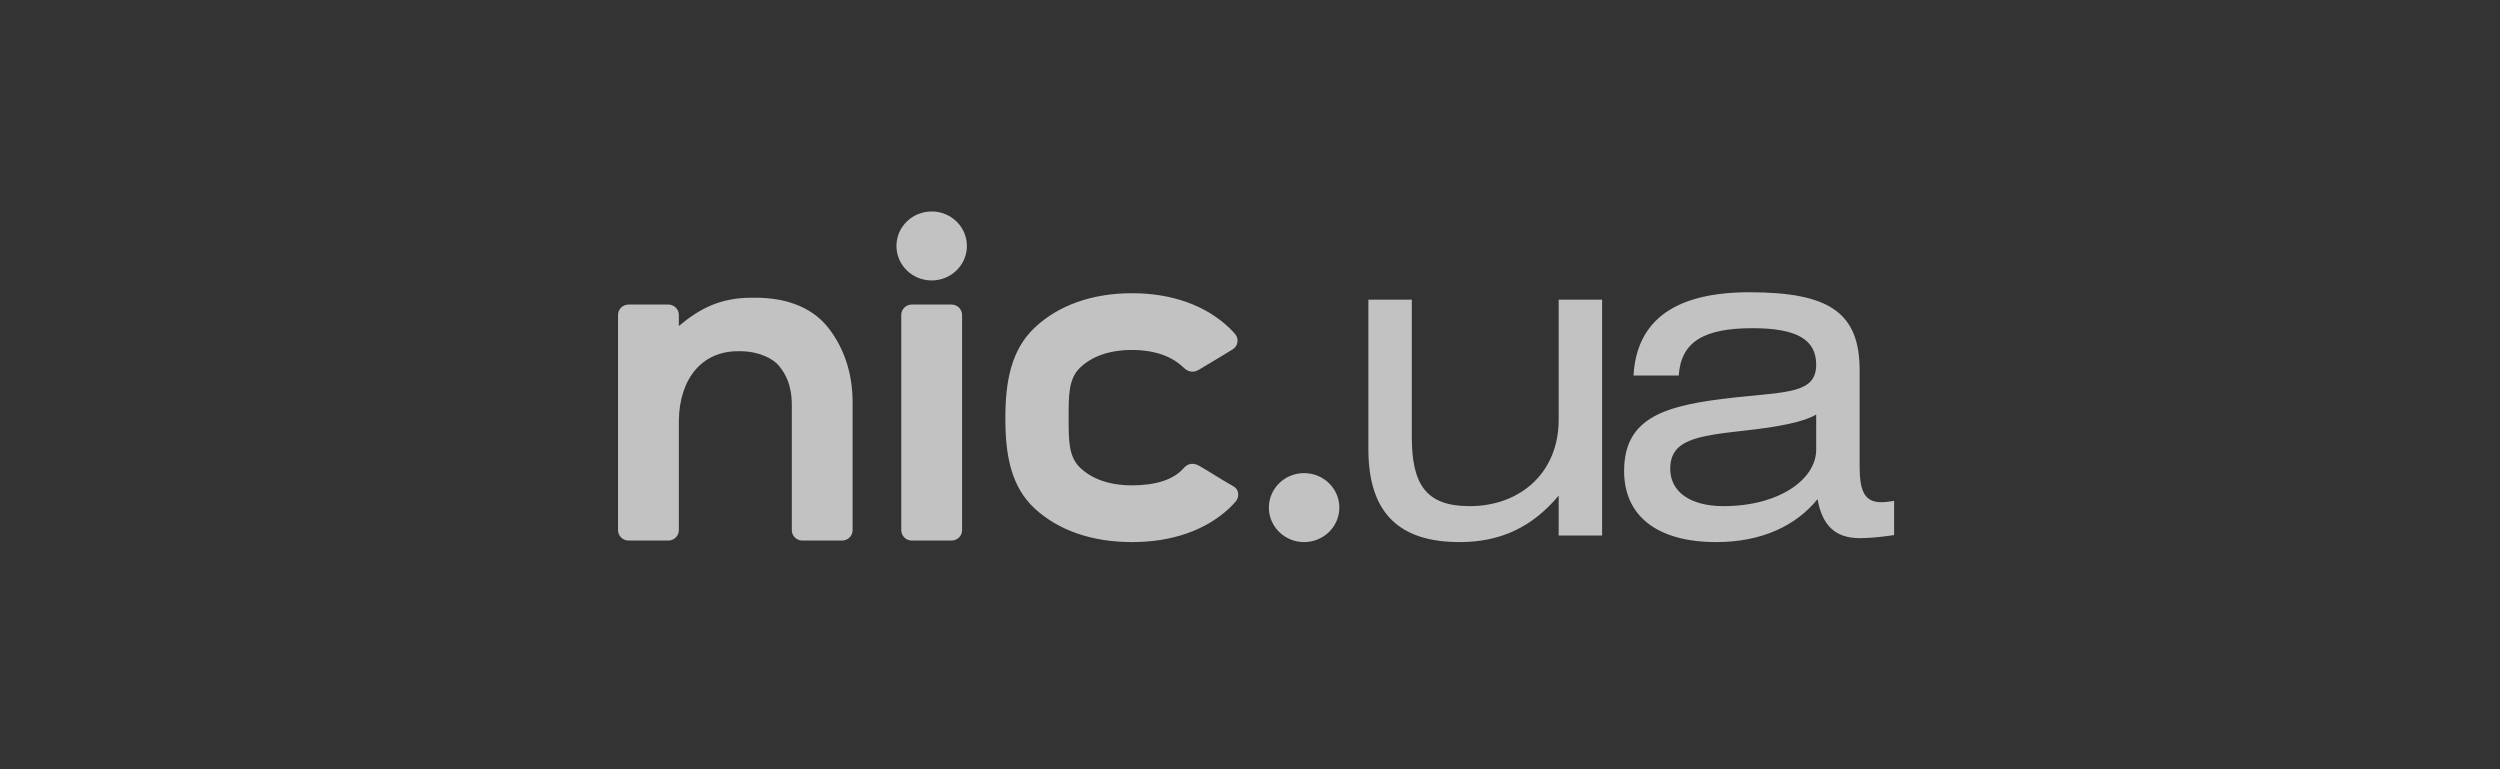 <svg width="260" height="80" viewBox="0 0 260 80" fill="none" xmlns="http://www.w3.org/2000/svg">
<rect x="0" y="0" width="260" height="80" fill="#333333" stroke="none"/>
<path opacity="0.7" fill-rule="evenodd" clip-rule="evenodd" d="M99.735 31.986C99.529 31.786 99.247 31.671 98.956 31.671H94.832C94.542 31.671 94.258 31.786 94.055 31.986C93.85 32.188 93.732 32.465 93.732 32.747V55.143C93.732 55.427 93.85 55.704 94.055 55.904C94.258 56.104 94.542 56.219 94.832 56.219H98.956C99.251 56.219 99.527 56.106 99.733 55.904C99.941 55.701 100.056 55.431 100.056 55.143V32.747C100.056 32.465 99.938 32.188 99.735 31.986ZM83.448 56.219C83.159 56.219 82.876 56.104 82.671 55.903C82.465 55.704 82.348 55.427 82.348 55.143V42.155C82.356 39.98 81.658 38.854 81.037 38.074C80.433 37.307 78.954 36.546 77.06 36.528H76.721C73.06 36.528 70.648 39.323 70.6 43.779V55.143C70.6 55.43 70.486 55.7 70.278 55.903C70.069 56.106 69.794 56.219 69.501 56.219H65.375C65.086 56.219 64.803 56.104 64.598 55.903C64.394 55.704 64.275 55.427 64.275 55.143V32.746C64.275 32.464 64.394 32.186 64.598 31.986C64.803 31.785 65.086 31.671 65.375 31.671H69.501C69.789 31.671 70.073 31.785 70.278 31.986C70.483 32.186 70.6 32.464 70.6 32.746V33.906C72.77 32.089 74.909 30.956 78.217 30.962H78.484C82.136 30.945 84.709 32.181 86.25 34.226C87.781 36.26 88.665 38.794 88.672 41.821V55.143C88.672 55.43 88.558 55.7 88.351 55.903C88.142 56.106 87.866 56.219 87.573 56.219H83.448ZM123.117 48.671C122.029 49.926 120.13 50.473 117.726 50.477C115.319 50.474 113.532 49.79 112.324 48.633C111.118 47.47 111.143 45.763 111.137 43.437C111.143 41.11 111.118 39.403 112.324 38.241C113.532 37.083 115.319 36.399 117.726 36.396C120.13 36.399 121.907 37.079 123.102 38.238C123.489 38.614 124.025 38.833 124.657 38.468C125.872 37.762 127.806 36.572 128.193 36.337C128.76 35.992 128.846 35.282 128.504 34.805C128.294 34.551 128.065 34.305 127.817 34.072C125.377 31.761 121.879 30.493 117.726 30.495C113.571 30.493 110.064 31.759 107.613 34.07C105.158 36.376 104.552 39.682 104.558 43.521C104.552 47.356 105.16 50.63 107.62 52.894C110.078 55.162 113.578 56.378 117.726 56.377H117.732C121.875 56.377 125.364 55.159 127.81 52.891C128.059 52.661 128.288 52.42 128.5 52.168C128.785 51.899 129.037 51.002 128.253 50.564C127.279 50.021 125.592 48.942 124.743 48.458C124.144 48.117 123.563 48.155 123.117 48.671ZM166.619 31.168H162.102V43.659C162.102 49.129 158.145 52.638 152.835 52.638C148.319 52.638 146.828 50.405 146.828 45.437V31.168H142.311V46.714C142.311 53.596 145.756 56.377 151.81 56.377C156.049 56.377 159.354 54.827 162.102 51.544V55.693H166.619V31.168ZM179.246 52.638C175.707 52.638 173.704 51.089 173.704 48.764C173.704 45.756 176.406 45.345 181.295 44.799C185.066 44.388 187.581 43.886 188.884 43.112V46.759C188.884 49.858 185.019 52.638 179.246 52.638ZM181.946 30.394C174.263 30.394 170.212 33.266 169.886 39.055H174.589C174.822 35.544 177.197 34.132 182.272 34.132C186.789 34.132 188.884 35.272 188.884 37.915C188.884 40.879 185.998 40.742 180.456 41.334C173.332 42.11 168.907 43.294 168.907 48.992C168.907 53.551 172.214 56.377 178.501 56.377C183.111 56.377 186.743 54.736 189.024 51.91C189.49 54.554 190.794 55.966 193.401 55.966C194.24 55.966 195.544 55.875 196.988 55.647V52.092C196.428 52.184 196.01 52.228 195.636 52.228C193.867 52.228 193.401 50.998 193.401 48.446V38.508C193.401 32.536 190.282 30.394 181.946 30.394ZM135.627 49.204C133.604 49.204 131.963 50.809 131.963 52.79C131.963 54.771 133.604 56.377 135.627 56.377C137.651 56.377 139.291 54.771 139.291 52.79C139.291 50.809 137.651 49.204 135.627 49.204ZM100.558 25.579C100.558 27.56 98.918 29.166 96.894 29.166C94.87 29.166 93.23 27.56 93.23 25.579C93.23 23.597 94.87 21.992 96.894 21.992C98.918 21.992 100.558 23.597 100.558 25.579Z" fill="white"/>
</svg>
